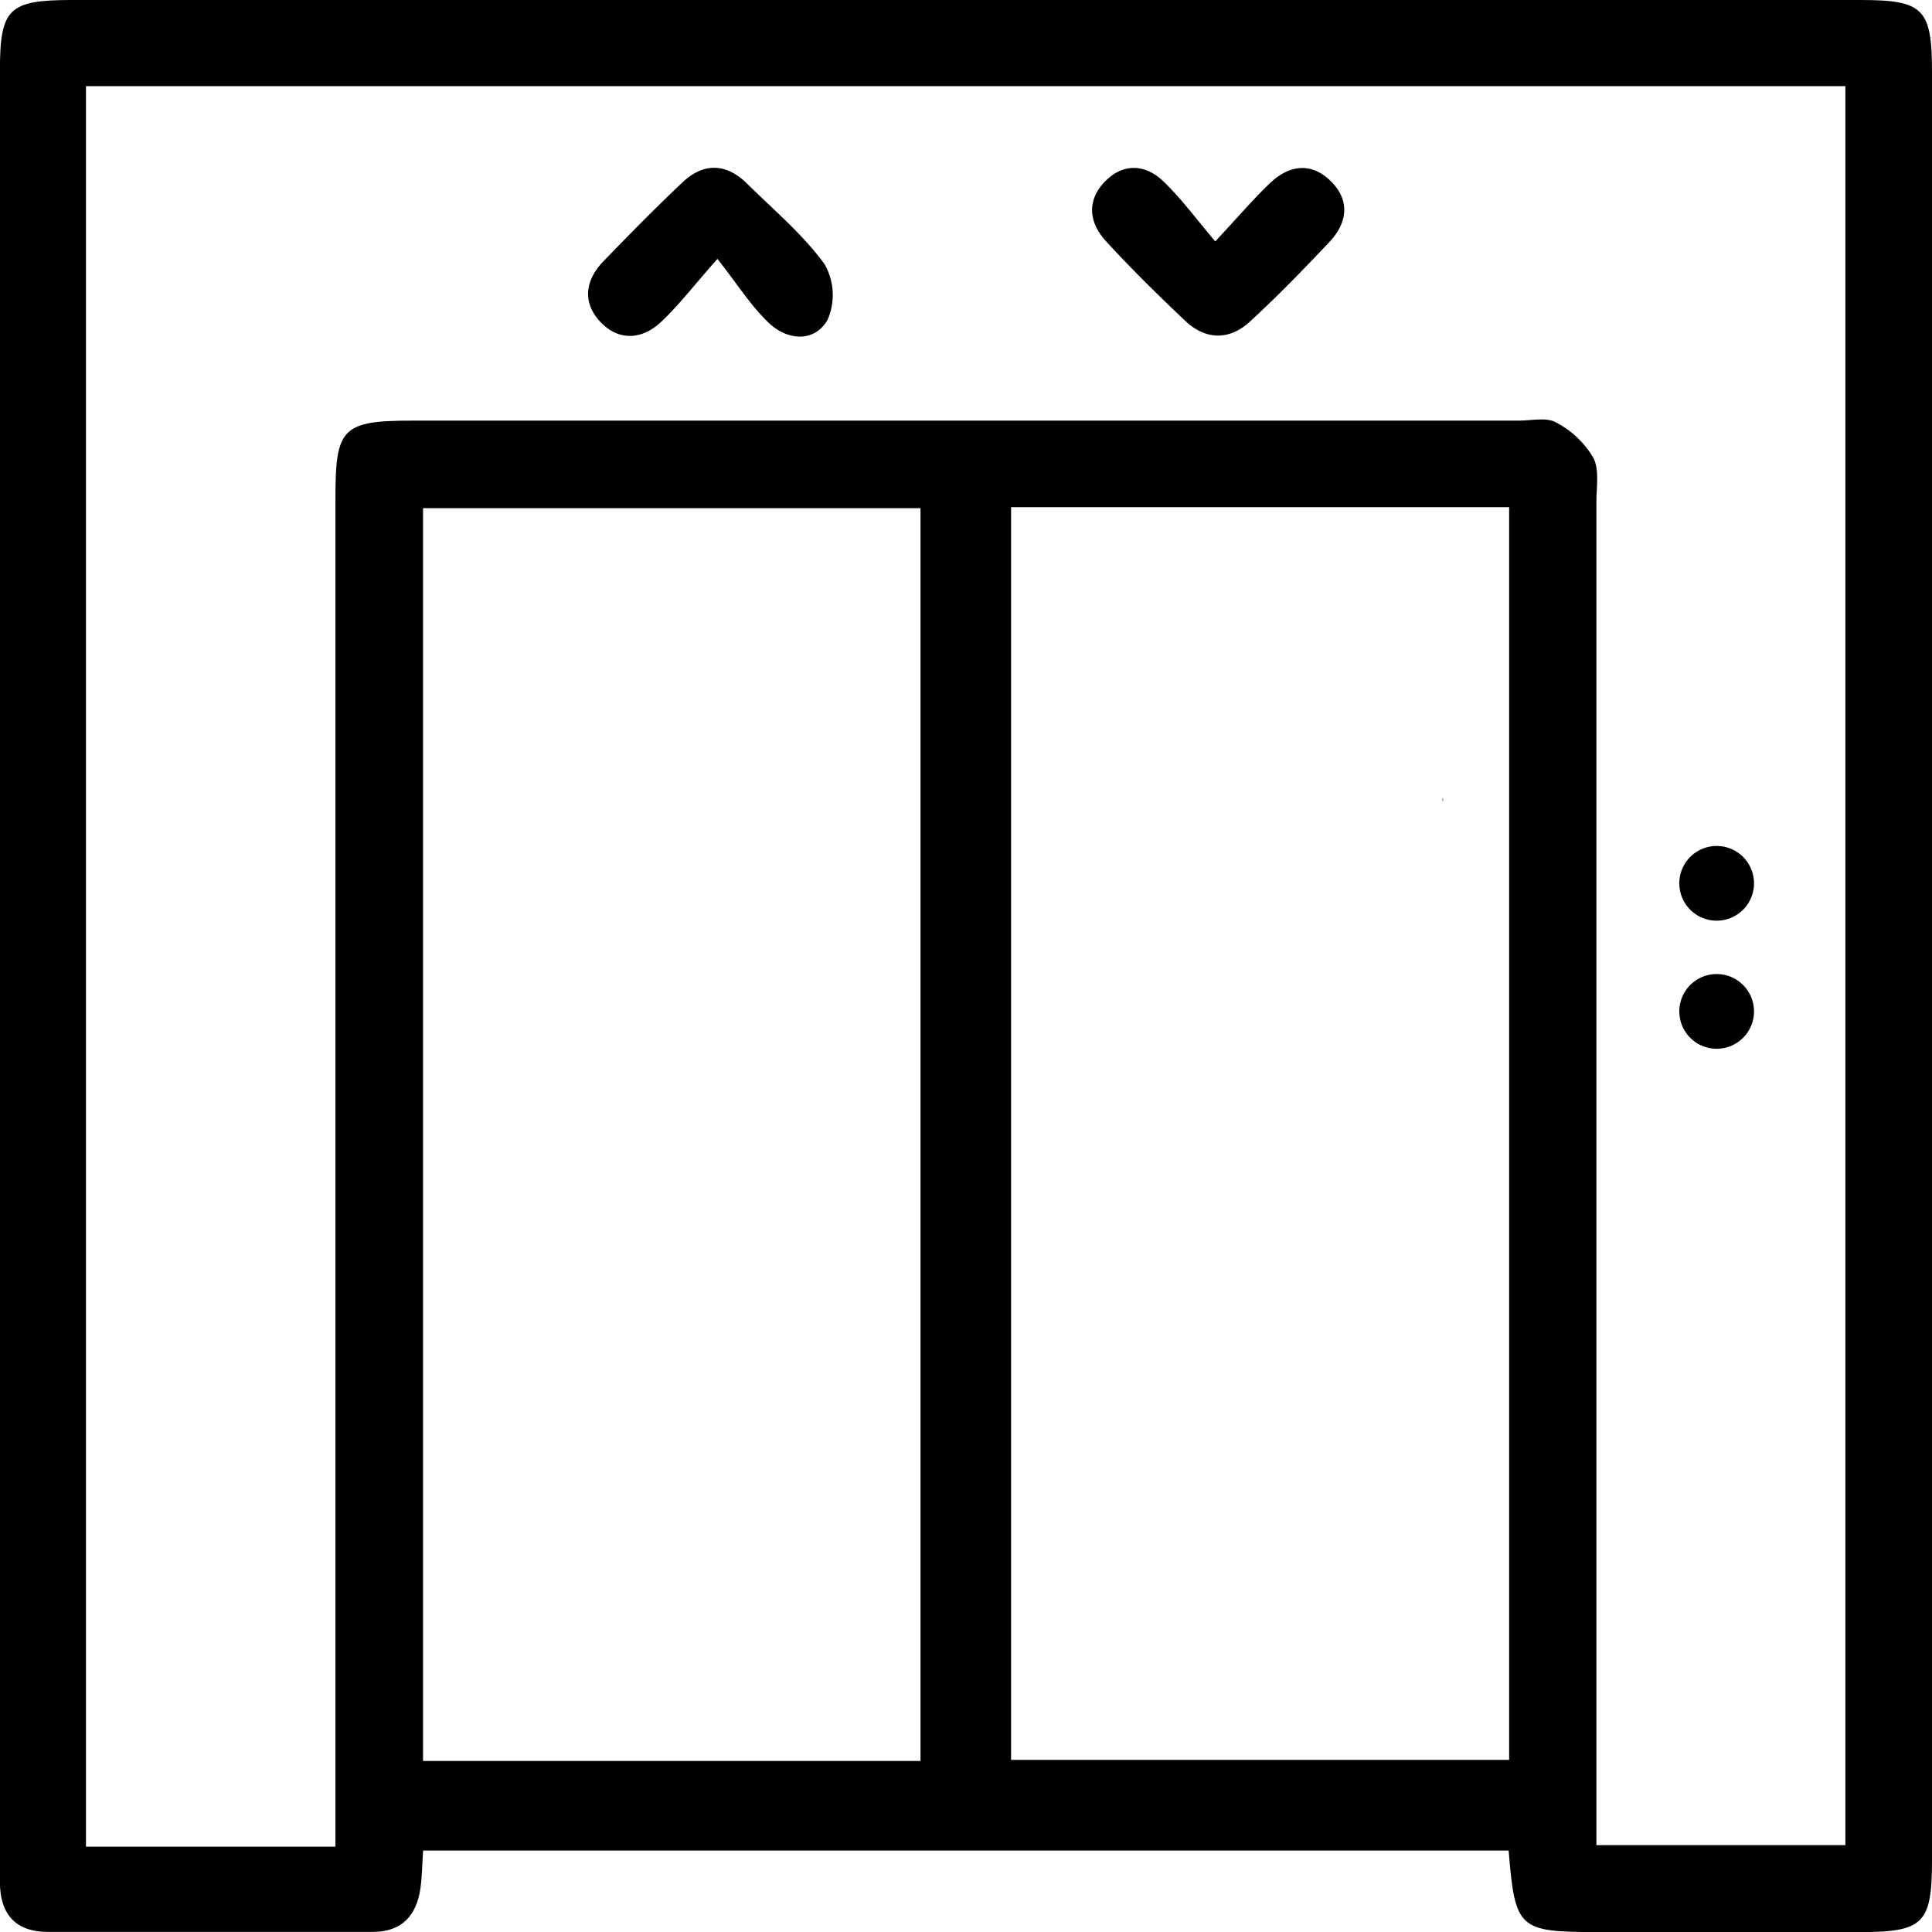 <svg width="24" height="24" fill="none" xmlns="http://www.w3.org/2000/svg"><g clip-path="url(#clip0_562_8181)" fill="#000"><path d="M18.74 22.988H5.256c-.012.17-.012.324-.034.474-.05.338-.233.537-.593.537H.598c-.405 0-.598-.22-.599-.618V.882C-.001.104.106 0 .896 0h22.218c.78 0 .886.108.886.894v22.218c0 .782-.107.889-.89.889h-3.282c-.964-.002-1.008-.04-1.087-1.012zM4.167 22.94V6.18c0-.87.088-.955.97-.955H18.87c.157 0 .34-.045.461.023.191.1.35.25.46.435.08.149.04.366.04.552v16.686h3.093V1.07H1.068v21.87h3.098zm7.268-1.066V6.313h-6.18v15.562h6.18zM18.746 6.3H12.56v15.562h6.187V6.3z"/><path d="M15.096 2.999c.303-.324.485-.54.688-.731.238-.223.511-.253.75-.015.24.237.203.516-.017.75-.32.34-.646.676-.99.992-.253.233-.546.232-.8-.006-.34-.322-.675-.65-.99-.995-.216-.235-.239-.514 0-.75.227-.223.496-.2.713.007.216.207.41.467.646.748zm-6.184.217c-.306.347-.487.584-.702.785-.235.22-.523.238-.75 0-.226-.238-.194-.515.031-.75.325-.336.652-.67.992-.99.256-.24.535-.235.789.012.332.329.696.632.97 1.007a.77.77 0 01.037.696c-.164.281-.498.255-.729.035-.23-.22-.39-.482-.638-.795zm9.011 6.74c.001 0 .003-.01.003-.023 0-.012-.002-.022-.003-.022-.002 0-.003.01-.003.022 0 .013.001.023.003.023zm3.402 1.481a.464.464 0 100-.928.464.464 0 000 .928zm0 1.591a.464.464 0 100-.928.464.464 0 000 .928z"/></g><defs><clipPath id="clip0_562_8181"><path fill="#fff" d="M0 0h24v24H0z"/></clipPath></defs></svg>